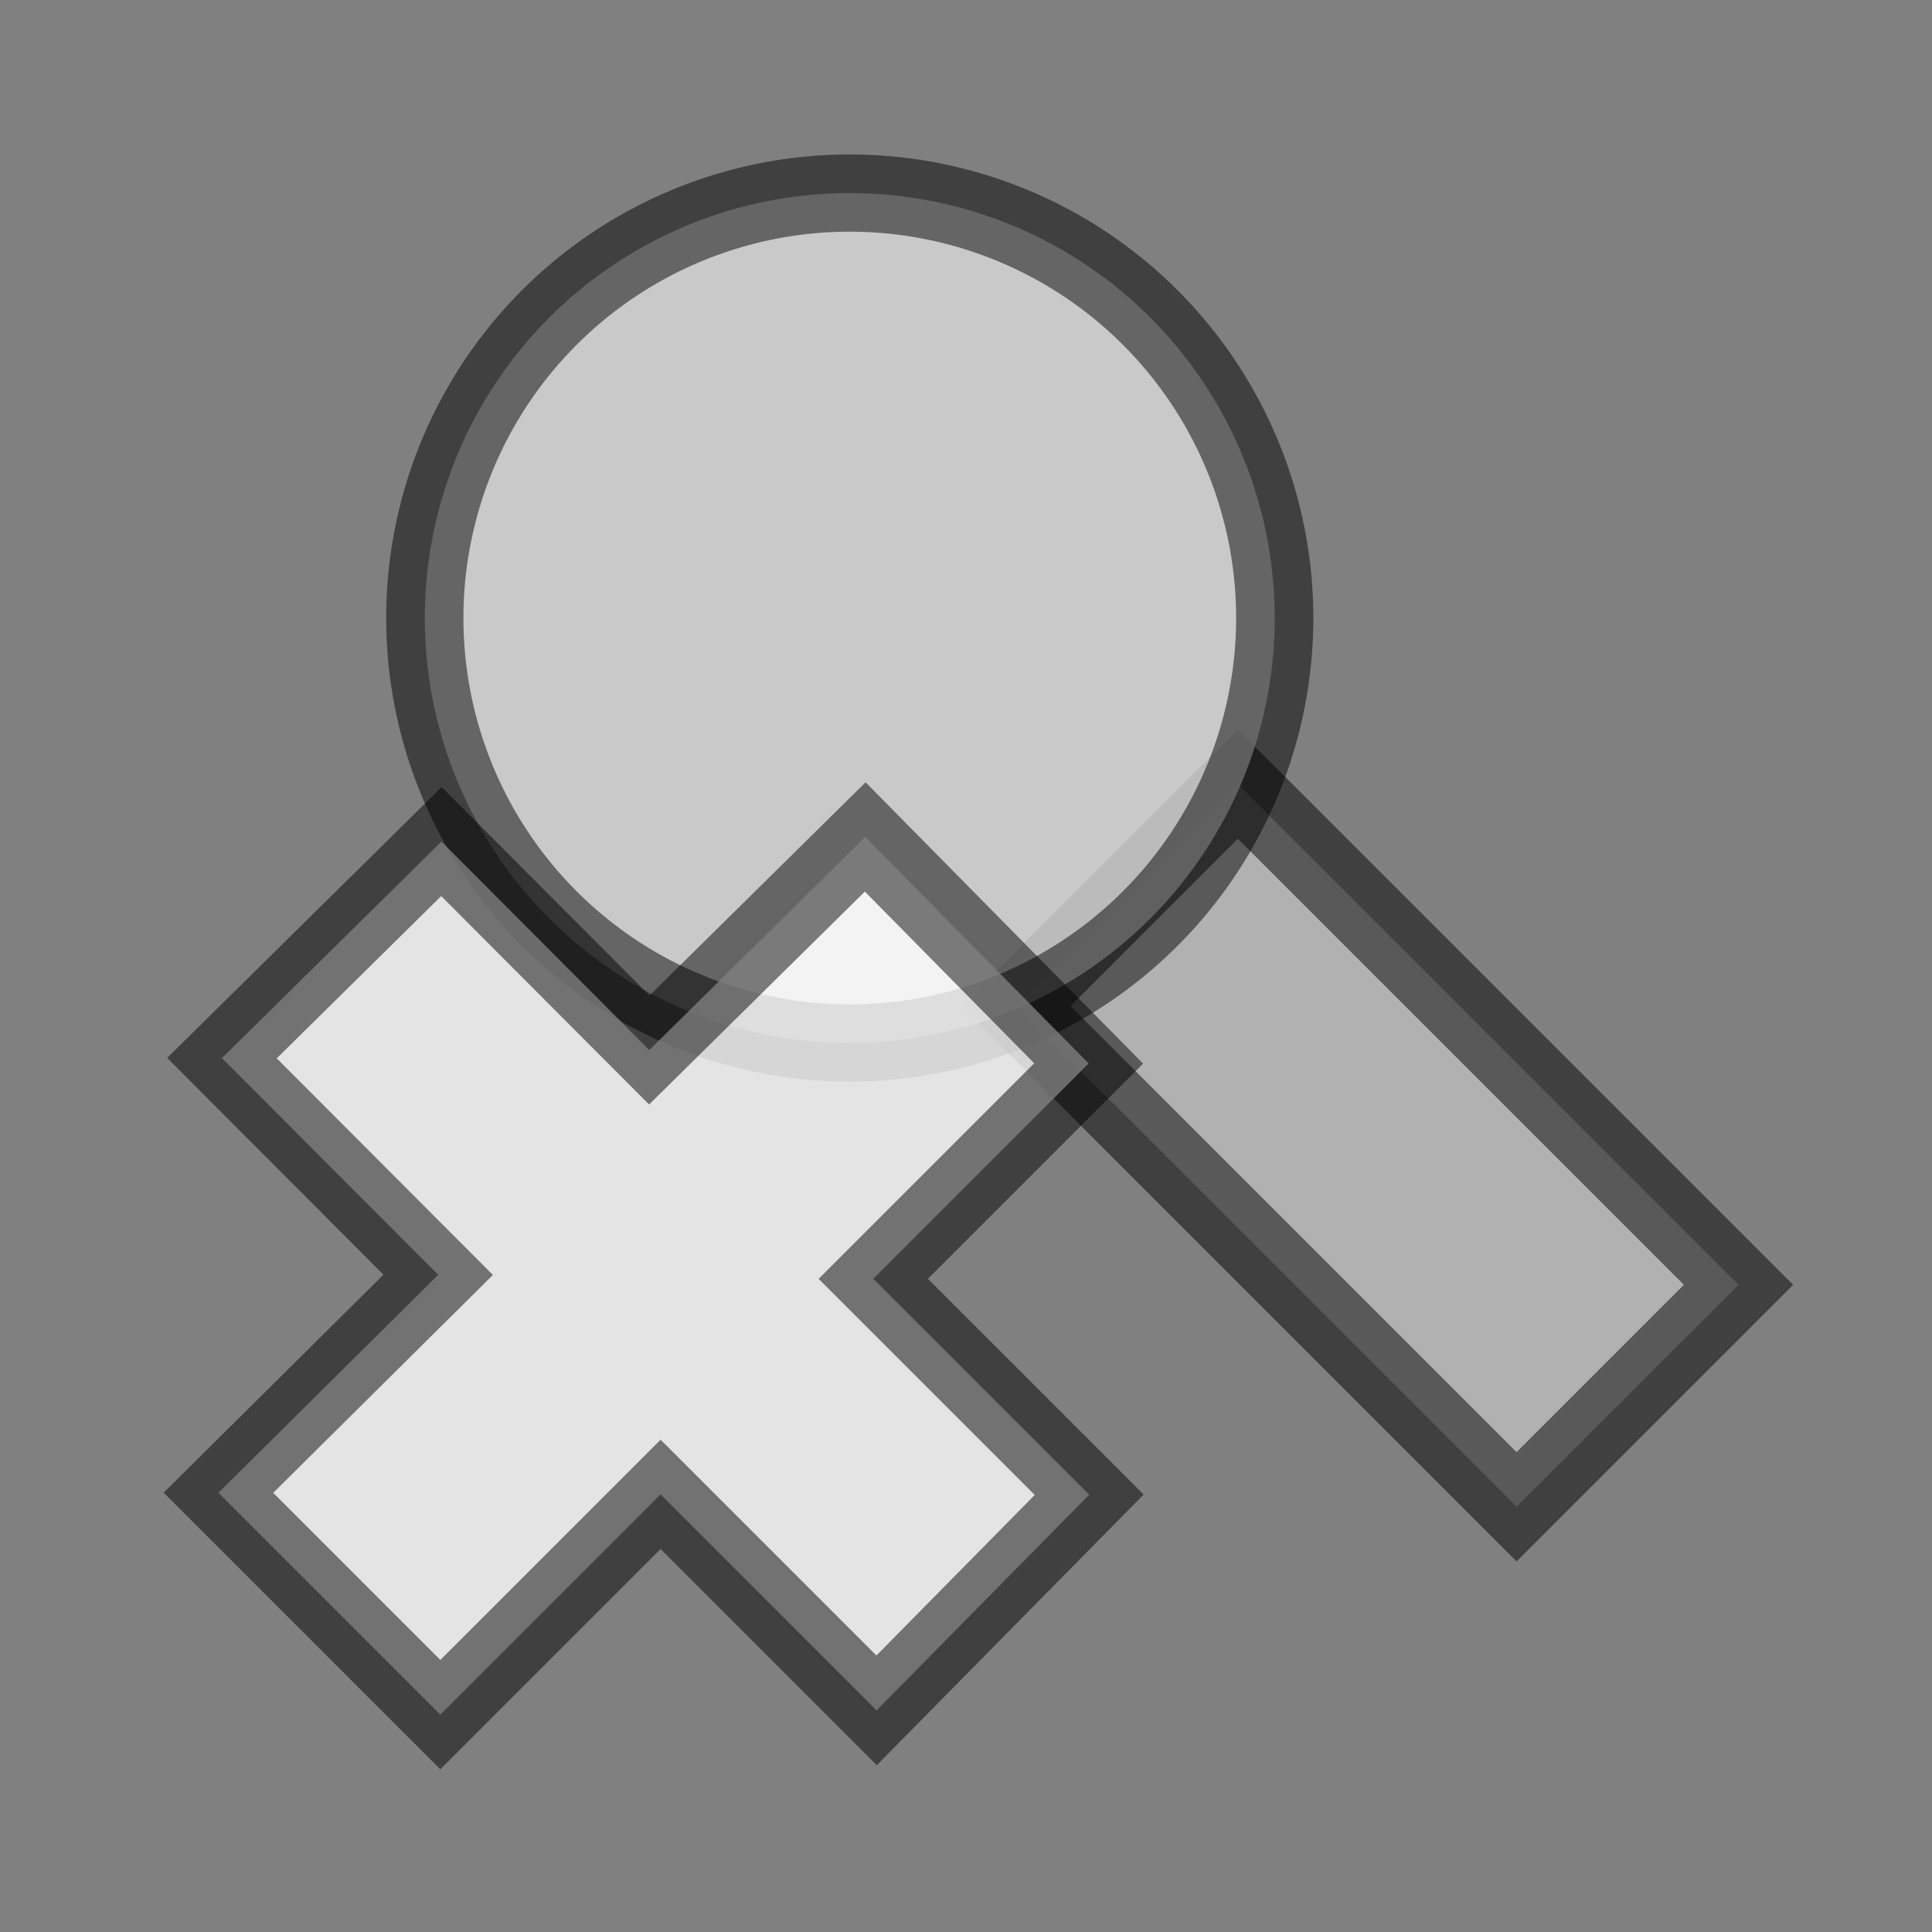 <?xml version="1.0" encoding="UTF-8" standalone="no"?>
<!-- Created with Inkscape (http://www.inkscape.org/) -->

<svg
   xmlns:dc="http://purl.org/dc/elements/1.1/"
   xmlns:cc="http://creativecommons.org/ns#"
   xmlns:rdf="http://www.w3.org/1999/02/22-rdf-syntax-ns#"
   xmlns:svg="http://www.w3.org/2000/svg"
   xmlns="http://www.w3.org/2000/svg"
   xmlns:xlink="http://www.w3.org/1999/xlink"
   xmlns:sodipodi="http://sodipodi.sourceforge.net/DTD/sodipodi-0.dtd"
   xmlns:inkscape="http://www.inkscape.org/namespaces/inkscape"
   width="25"
   height="25"
   id="svg2"
   sodipodi:version="0.32"
   inkscape:version="0.48.4 r9939"
   version="1.0"
   sodipodi:docname="djvViewZoomResetIcon.svg"
   inkscape:output_extension="org.inkscape.output.svg.inkscape"
   inkscape:export-filename="djvViewZoomResetIcon.png"
   inkscape:export-xdpi="90"
   inkscape:export-ydpi="90">
  <rect width="100%" height="100%" fill="#808080" stroke="none"/>
  <defs
     id="defs4">
    <linearGradient
       inkscape:collect="always"
       xlink:href="#linearGradient3171"
       id="linearGradient3676"
       gradientUnits="userSpaceOnUse"
       x1="9.988"
       y1="4.957"
       x2="13.277"
       y2="8.193" />
    <linearGradient
       inkscape:collect="always"
       xlink:href="#linearGradient3183"
       id="linearGradient3674"
       gradientUnits="userSpaceOnUse"
       x1="22.151"
       y1="-0.608"
       x2="22.222"
       y2="-3.543"
       gradientTransform="translate(-2.2761292e-6,-1.414)" />
    <linearGradient
       id="linearGradient3183">
      <stop
         style="stop-color:#c8a064;stop-opacity:1;"
         offset="0"
         id="stop3185" />
      <stop
         style="stop-color:#f0dcc8;stop-opacity:1;"
         offset="1"
         id="stop3187" />
    </linearGradient>
    <linearGradient
       id="linearGradient3171">
      <stop
         style="stop-color:#ffffff;stop-opacity:1;"
         offset="0"
         id="stop3173" />
      <stop
         style="stop-color:#c8c8ff;stop-opacity:1;"
         offset="1"
         id="stop3175" />
    </linearGradient>
    <linearGradient
       id="linearGradient4535">
      <stop
         style="stop-color:#ffecb9;stop-opacity:1;"
         offset="0"
         id="stop4537" />
      <stop
         style="stop-color:#f0af00;stop-opacity:1;"
         offset="1"
         id="stop4539" />
    </linearGradient>
    <linearGradient
       id="linearGradient3924">
      <stop
         style="stop-color:#f0f0f0;stop-opacity:1;"
         offset="0"
         id="stop3926" />
      <stop
         style="stop-color:#d2d2d2;stop-opacity:1;"
         offset="1"
         id="stop3928" />
    </linearGradient>
    <inkscape:perspective
       sodipodi:type="inkscape:persp3d"
       inkscape:vp_x="0 : 526.18109 : 1"
       inkscape:vp_y="0 : 1000 : 0"
       inkscape:vp_z="744.09448 : 526.18109 : 1"
       inkscape:persp3d-origin="372.04724 : 350.78739 : 1"
       id="perspective10" />
    <linearGradient
       inkscape:collect="always"
       xlink:href="#linearGradient4535"
       id="linearGradient4541"
       x1="16.037"
       y1="6.957"
       x2="16.012"
       y2="16.841"
       gradientUnits="userSpaceOnUse"
       gradientTransform="translate(-0.951,2.9802322e-8)" />
    <linearGradient
       inkscape:collect="always"
       xlink:href="#linearGradient3171"
       id="linearGradient3177"
       x1="9.988"
       y1="4.957"
       x2="13.277"
       y2="8.193"
       gradientUnits="userSpaceOnUse" />
    <linearGradient
       inkscape:collect="always"
       xlink:href="#linearGradient3171"
       id="linearGradient3181"
       gradientUnits="userSpaceOnUse"
       x1="9.988"
       y1="4.957"
       x2="13.277"
       y2="8.193" />
    <linearGradient
       inkscape:collect="always"
       xlink:href="#linearGradient3183"
       id="linearGradient3189"
       x1="22.151"
       y1="-0.608"
       x2="22.222"
       y2="-3.543"
       gradientUnits="userSpaceOnUse" />
    <linearGradient
       inkscape:collect="always"
       xlink:href="#linearGradient3183"
       id="linearGradient3217"
       gradientUnits="userSpaceOnUse"
       x1="22.151"
       y1="-0.608"
       x2="22.222"
       y2="-3.543" />
    <linearGradient
       inkscape:collect="always"
       xlink:href="#linearGradient3171"
       id="linearGradient3219"
       gradientUnits="userSpaceOnUse"
       x1="9.988"
       y1="4.957"
       x2="13.277"
       y2="8.193" />
    <linearGradient
       inkscape:collect="always"
       xlink:href="#linearGradient3183"
       id="linearGradient3280"
       gradientUnits="userSpaceOnUse"
       gradientTransform="translate(-0.707,-0.707)"
       x1="22.151"
       y1="-0.608"
       x2="22.222"
       y2="-3.543" />
    <linearGradient
       inkscape:collect="always"
       xlink:href="#linearGradient3171"
       id="linearGradient3282"
       gradientUnits="userSpaceOnUse"
       x1="9.988"
       y1="4.957"
       x2="13.277"
       y2="8.193" />
    <linearGradient
       inkscape:collect="always"
       xlink:href="#linearGradient3183"
       id="linearGradient3412"
       gradientUnits="userSpaceOnUse"
       gradientTransform="translate(-0.707,-0.707)"
       x1="22.151"
       y1="-0.608"
       x2="22.222"
       y2="-3.543" />
    <linearGradient
       id="linearGradient4535-7">
      <stop
         style="stop-color:#ffecb9;stop-opacity:1;"
         offset="0"
         id="stop4537-2" />
      <stop
         style="stop-color:#f0af00;stop-opacity:1;"
         offset="1"
         id="stop4539-0" />
    </linearGradient>
    <linearGradient
       id="linearGradient3924-6">
      <stop
         style="stop-color:#f0f0f0;stop-opacity:1;"
         offset="0"
         id="stop3926-1" />
      <stop
         style="stop-color:#d2d2d2;stop-opacity:1;"
         offset="1"
         id="stop3928-5" />
    </linearGradient>
    <inkscape:perspective
       sodipodi:type="inkscape:persp3d"
       inkscape:vp_x="0 : 526.18109 : 1"
       inkscape:vp_y="0 : 1000 : 0"
       inkscape:vp_z="744.09448 : 526.18109 : 1"
       inkscape:persp3d-origin="372.04724 : 350.78739 : 1"
       id="perspective10-4" />
    <linearGradient
       inkscape:collect="always"
       xlink:href="#linearGradient4535-7"
       id="linearGradient4541-6"
       x1="16.037"
       y1="6.957"
       x2="16.012"
       y2="16.841"
       gradientUnits="userSpaceOnUse"
       gradientTransform="translate(-0.951,2.9802322e-8)" />
    <linearGradient
       inkscape:collect="always"
       xlink:href="#linearGradient4535-7"
       id="linearGradient3344"
       gradientUnits="userSpaceOnUse"
       gradientTransform="translate(-9.054,3.038)"
       x1="10.126"
       y1="12.145"
       x2="14.782"
       y2="16.953" />
    <linearGradient
       y2="-3.543"
       x2="22.222"
       y1="-0.608"
       x1="22.151"
       gradientTransform="translate(-0.707,-0.707)"
       gradientUnits="userSpaceOnUse"
       id="linearGradient3412-7"
       xlink:href="#linearGradient3183-8"
       inkscape:collect="always" />
    <linearGradient
       y2="8.193"
       x2="13.277"
       y1="4.957"
       x1="9.988"
       gradientUnits="userSpaceOnUse"
       id="linearGradient3282-2"
       xlink:href="#linearGradient3171-1"
       inkscape:collect="always" />
    <linearGradient
       y2="-3.543"
       x2="22.222"
       y1="-0.608"
       x1="22.151"
       gradientTransform="translate(-0.707,-0.707)"
       gradientUnits="userSpaceOnUse"
       id="linearGradient3280-6"
       xlink:href="#linearGradient3183-8"
       inkscape:collect="always" />
    <linearGradient
       y2="-3.543"
       x2="22.222"
       y1="-0.608"
       x1="22.151"
       gradientTransform="translate(-0.707,-0.707)"
       gradientUnits="userSpaceOnUse"
       id="linearGradient3268"
       xlink:href="#linearGradient3183-8"
       inkscape:collect="always" />
    <linearGradient
       y2="8.193"
       x2="13.277"
       y1="4.957"
       x1="9.988"
       gradientUnits="userSpaceOnUse"
       id="linearGradient3219-7"
       xlink:href="#linearGradient3171-1"
       inkscape:collect="always" />
    <linearGradient
       y2="-3.543"
       x2="22.222"
       y1="-0.608"
       x1="22.151"
       gradientUnits="userSpaceOnUse"
       id="linearGradient3217-6"
       xlink:href="#linearGradient3183-8"
       inkscape:collect="always" />
    <linearGradient
       gradientUnits="userSpaceOnUse"
       y2="-3.543"
       x2="22.222"
       y1="-0.608"
       x1="22.151"
       id="linearGradient3189-3"
       xlink:href="#linearGradient3183-8"
       inkscape:collect="always" />
    <linearGradient
       y2="8.193"
       x2="13.277"
       y1="4.957"
       x1="9.988"
       gradientUnits="userSpaceOnUse"
       id="linearGradient3181-6"
       xlink:href="#linearGradient3171-1"
       inkscape:collect="always" />
    <linearGradient
       gradientUnits="userSpaceOnUse"
       y2="8.193"
       x2="13.277"
       y1="4.957"
       x1="9.988"
       id="linearGradient3177-3"
       xlink:href="#linearGradient3171-1"
       inkscape:collect="always" />
    <linearGradient
       gradientTransform="translate(-0.951,2.9802322e-8)"
       gradientUnits="userSpaceOnUse"
       y2="16.841"
       x2="16.012"
       y1="6.957"
       x1="16.037"
       id="linearGradient4541-7"
       xlink:href="#linearGradient4535-5"
       inkscape:collect="always" />
    <inkscape:perspective
       id="perspective10-5"
       inkscape:persp3d-origin="372.04724 : 350.78739 : 1"
       inkscape:vp_z="744.09448 : 526.18109 : 1"
       inkscape:vp_y="0 : 1000 : 0"
       inkscape:vp_x="0 : 526.18109 : 1"
       sodipodi:type="inkscape:persp3d" />
    <linearGradient
       id="linearGradient3924-4">
      <stop
         id="stop3926-8"
         offset="0"
         style="stop-color:#f0f0f0;stop-opacity:1;" />
      <stop
         id="stop3928-7"
         offset="1"
         style="stop-color:#d2d2d2;stop-opacity:1;" />
    </linearGradient>
    <linearGradient
       id="linearGradient4535-5">
      <stop
         id="stop4537-9"
         offset="0"
         style="stop-color:#ffecb9;stop-opacity:1;" />
      <stop
         id="stop4539-6"
         offset="1"
         style="stop-color:#f0af00;stop-opacity:1;" />
    </linearGradient>
    <linearGradient
       id="linearGradient3171-1">
      <stop
         id="stop3173-2"
         offset="0"
         style="stop-color:#ffffff;stop-opacity:1;" />
      <stop
         id="stop3175-4"
         offset="1"
         style="stop-color:#c8c8ff;stop-opacity:1;" />
    </linearGradient>
    <linearGradient
       id="linearGradient3183-8">
      <stop
         id="stop3185-4"
         offset="0"
         style="stop-color:#c8a064;stop-opacity:1;" />
      <stop
         id="stop3187-3"
         offset="1"
         style="stop-color:#f0dcc8;stop-opacity:1;" />
    </linearGradient>
    <linearGradient
       gradientTransform="translate(-2.2761292e-6,-1.414)"
       y2="-3.543"
       x2="22.222"
       y1="-0.608"
       x1="22.151"
       gradientUnits="userSpaceOnUse"
       id="linearGradient3674-8"
       xlink:href="#linearGradient3183-8"
       inkscape:collect="always" />
    <linearGradient
       y2="8.193"
       x2="13.277"
       y1="4.957"
       x1="9.988"
       gradientUnits="userSpaceOnUse"
       id="linearGradient3676-5"
       xlink:href="#linearGradient3171-1"
       inkscape:collect="always" />
    <linearGradient
       id="linearGradient7957">
      <stop
         id="stop7959"
         offset="0"
         style="stop-color:#ffffff;stop-opacity:1;" />
      <stop
         id="stop7961"
         offset="1"
         style="stop-color:#dcdcff;stop-opacity:1;" />
    </linearGradient>
    <linearGradient
       id="linearGradient7965">
      <stop
         id="stop7967"
         offset="0"
         style="stop-color:#b39569;stop-opacity:1;" />
      <stop
         id="stop7969"
         offset="1"
         style="stop-color:#d3c2a9;stop-opacity:1;" />
    </linearGradient>
  </defs>
  <sodipodi:namedview
     id="base"
     pagecolor="#ffffff"
     bordercolor="#666666"
     borderopacity="1.0"
     gridtolerance="10000"
     guidetolerance="10"
     objecttolerance="10"
     inkscape:pageopacity="0.0"
     inkscape:pageshadow="2"
     inkscape:zoom="20.04"
     inkscape:cx="8.1641595"
     inkscape:cy="12.5"
     inkscape:document-units="px"
     inkscape:current-layer="layer1"
     showgrid="true"
     inkscape:window-width="678"
     inkscape:window-height="719"
     inkscape:window-x="550"
     inkscape:window-y="341"
     inkscape:snap-nodes="false"
     inkscape:snap-bbox="true"
     inkscape:window-maximized="0">
    <inkscape:grid
       type="xygrid"
       id="grid2383"
       visible="true"
       enabled="true"
       empspacing="5"
       snapvisiblegridlinesonly="true" />
  </sodipodi:namedview>
  <g
     inkscape:label="Layer 1"
     inkscape:groupmode="layer"
     id="layer1"
     transform="translate(0,3)">
    <rect
       style="fill:#bebebe;fill-opacity:0.784;fill-rule:evenodd;stroke:#000000;stroke-width:1;stroke-linecap:square;stroke-miterlimit:4;stroke-opacity:0.498;stroke-dasharray:none"
       id="rect3179"
       width="9.164"
       height="4.063"
       x="16.382"
       y="-6.274"
       transform="matrix(0.707,0.707,-0.707,0.707,0,0)" />
    <path
       sodipodi:type="arc"
       style="fill:#dcdcdc;fill-opacity:0.784;fill-rule:evenodd;stroke:#000000;stroke-width:0.492;stroke-linecap:square;stroke-miterlimit:4;stroke-opacity:0.498;stroke-dasharray:none"
       id="path2399"
       sodipodi:cx="11.614372"
       sodipodi:cy="6.6548581"
       sodipodi:rx="2.70749"
       sodipodi:ry="2.70749"
       d="m 14.322,6.655 a 2.707,2.707 0 1 1 -5.415,0 2.707,2.707 0 1 1 5.415,0 z"
       transform="matrix(2.031,0,0,2.031,-12.593,-8.519)" />
    <path
       inkscape:connector-curvature="0"
       style="fill:#ffffff;fill-opacity:0.784;fill-rule:evenodd;stroke:#000000;stroke-width:1;stroke-linecap:butt;stroke-linejoin:miter;stroke-miterlimit:4;stroke-opacity:0.498;stroke-dasharray:none"
       d="m 11.343,19.132 2.751,-2.79 -2.794,-2.794 2.787,-2.787 L 11.196,7.83 8.402,10.587 5.712,7.89 2.872,10.692 l 2.798,2.804 -2.843,2.82 2.871,2.871 2.85,-2.85 z"
       id="path2385"
       sodipodi:nodetypes="ccccccccccccc" />
  </g>
</svg>
